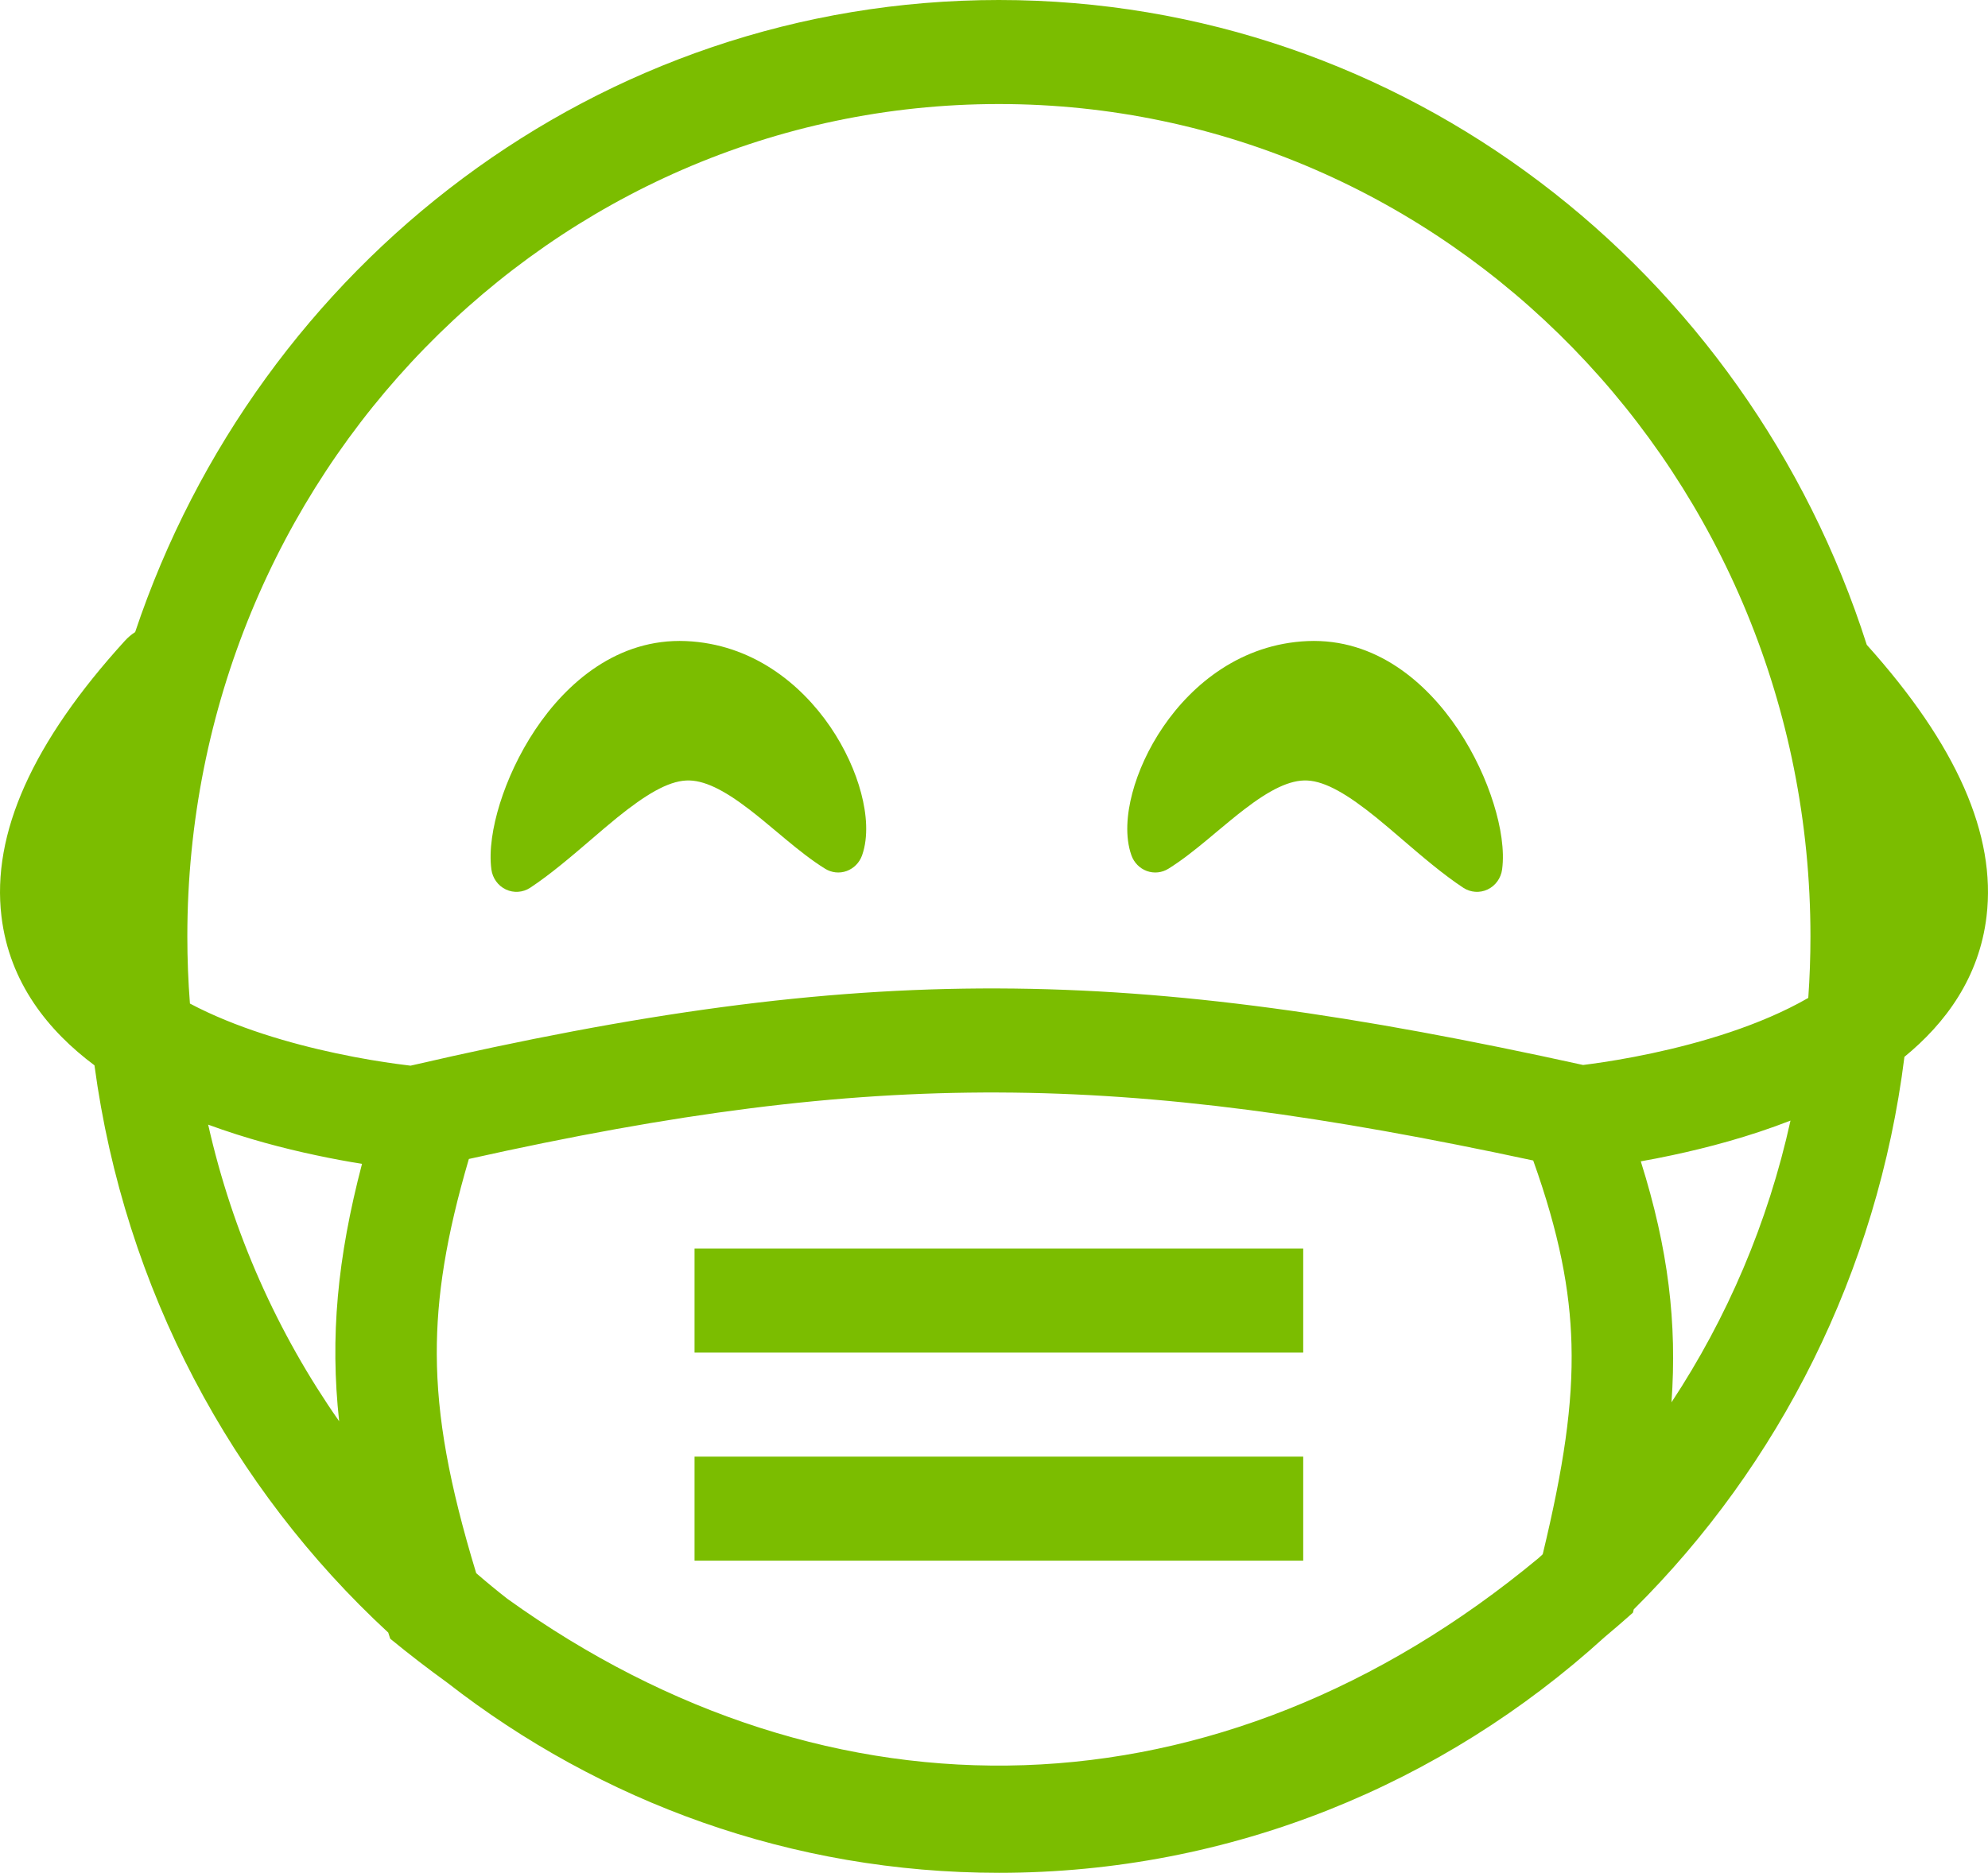 <svg width="52" height="49" viewBox="0 0 52 49" fill="none" xmlns="http://www.w3.org/2000/svg">
<path d="M18.167 32.667H34.088V35.389H18.167V32.667Z" fill="#7BBD00"/>
<path d="M34.088 38.111H18.167V40.833H34.088V38.111Z" fill="#7BBD00"/>
<path d="M22.549 22.38C22.721 21.893 22.669 21.298 22.526 20.755C22.378 20.19 22.103 19.58 21.717 19.014C20.946 17.886 19.669 16.848 17.943 16.773C16.156 16.697 14.821 17.86 13.998 19.095C13.581 19.721 13.271 20.399 13.076 21.023C12.887 21.629 12.787 22.25 12.853 22.746C12.883 22.977 13.027 23.175 13.232 23.272C13.438 23.369 13.678 23.352 13.868 23.227C14.398 22.878 14.955 22.4 15.47 21.959C15.704 21.758 15.93 21.564 16.14 21.394C16.886 20.79 17.466 20.445 17.948 20.421C18.405 20.398 18.933 20.667 19.599 21.178C19.837 21.36 20.068 21.554 20.307 21.754C20.392 21.825 20.479 21.898 20.567 21.971C20.89 22.239 21.235 22.514 21.582 22.729C21.752 22.835 21.959 22.857 22.146 22.789C22.333 22.721 22.481 22.571 22.549 22.38Z" fill="#7BBD00"/>
<path d="M29.595 22.38C29.422 21.893 29.474 21.298 29.617 20.755C29.766 20.19 30.04 19.58 30.427 19.014C31.197 17.886 32.475 16.848 34.2 16.773C35.987 16.697 37.322 17.86 38.145 19.095C38.562 19.721 38.873 20.399 39.067 21.023C39.257 21.629 39.357 22.25 39.291 22.746C39.26 22.977 39.117 23.175 38.911 23.272C38.706 23.369 38.466 23.352 38.275 23.227C37.745 22.878 37.188 22.4 36.674 21.959C36.44 21.758 36.214 21.564 36.004 21.394C35.258 20.79 34.677 20.445 34.196 20.421C33.739 20.398 33.21 20.667 32.545 21.178C32.307 21.361 32.076 21.554 31.836 21.754C31.751 21.826 31.665 21.898 31.577 21.971C31.253 22.239 30.909 22.514 30.562 22.729C30.392 22.835 30.185 22.857 29.998 22.789C29.811 22.721 29.663 22.571 29.595 22.38Z" fill="#7BBD00"/>
<path fill-rule="evenodd" clip-rule="evenodd" d="M49.814 27.651C49.107 33.297 46.528 38.341 42.734 42.107L42.712 42.194C42.465 42.415 42.215 42.629 41.965 42.839C37.75 46.672 32.204 49 26.128 49C20.707 49 15.708 47.147 11.699 44.025C11.196 43.661 10.698 43.278 10.207 42.875L10.155 42.714C6.068 38.939 3.258 33.737 2.471 27.873C1.274 26.98 0.246 25.719 0.038 23.974C-0.221 21.811 0.849 19.422 3.266 16.766C3.348 16.676 3.438 16.6 3.535 16.538C6.757 6.916 15.655 0 26.128 0C36.721 0 45.703 7.075 48.829 16.871C51.179 19.485 52.217 21.84 51.962 23.974C51.771 25.579 50.886 26.774 49.814 27.651ZM13.27 41.83C21.734 47.911 31.877 47.714 40.246 40.764C40.282 40.731 40.318 40.698 40.353 40.665C40.898 38.398 41.148 36.746 41.105 35.169C41.067 33.751 40.785 32.269 40.104 30.363C34.642 29.19 30.355 28.599 26.119 28.584C21.913 28.568 17.658 29.119 12.264 30.323C11.669 32.349 11.419 33.923 11.425 35.431C11.431 37.088 11.746 38.825 12.456 41.16C12.722 41.39 12.993 41.614 13.27 41.83ZM8.871 37.185C8.631 34.978 8.823 32.919 9.469 30.451C9.116 30.394 8.705 30.32 8.258 30.224C7.428 30.048 6.441 29.792 5.445 29.425C6.085 32.264 7.266 34.891 8.871 37.185ZM41.409 27.864C29.546 25.253 22.633 25.129 10.739 27.882C10.644 27.871 10.523 27.856 10.38 27.836C9.987 27.783 9.434 27.695 8.797 27.559C7.589 27.302 6.159 26.888 4.968 26.257C4.923 25.677 4.9 25.091 4.9 24.5C4.9 12.472 14.404 2.722 26.128 2.722C37.852 2.722 47.356 12.472 47.356 24.5C47.356 25.041 47.337 25.578 47.299 26.11L47.282 26.119C46.045 26.829 44.497 27.283 43.203 27.559C42.566 27.695 42.013 27.783 41.62 27.836C41.543 27.847 41.472 27.856 41.409 27.864ZM42.918 30.385C43.643 32.69 43.868 34.623 43.721 36.69C45.174 34.487 46.245 31.997 46.834 29.319C45.745 29.744 44.649 30.031 43.742 30.224C43.45 30.287 43.173 30.34 42.918 30.385Z" fill="#7BBD00"/>
</svg>
